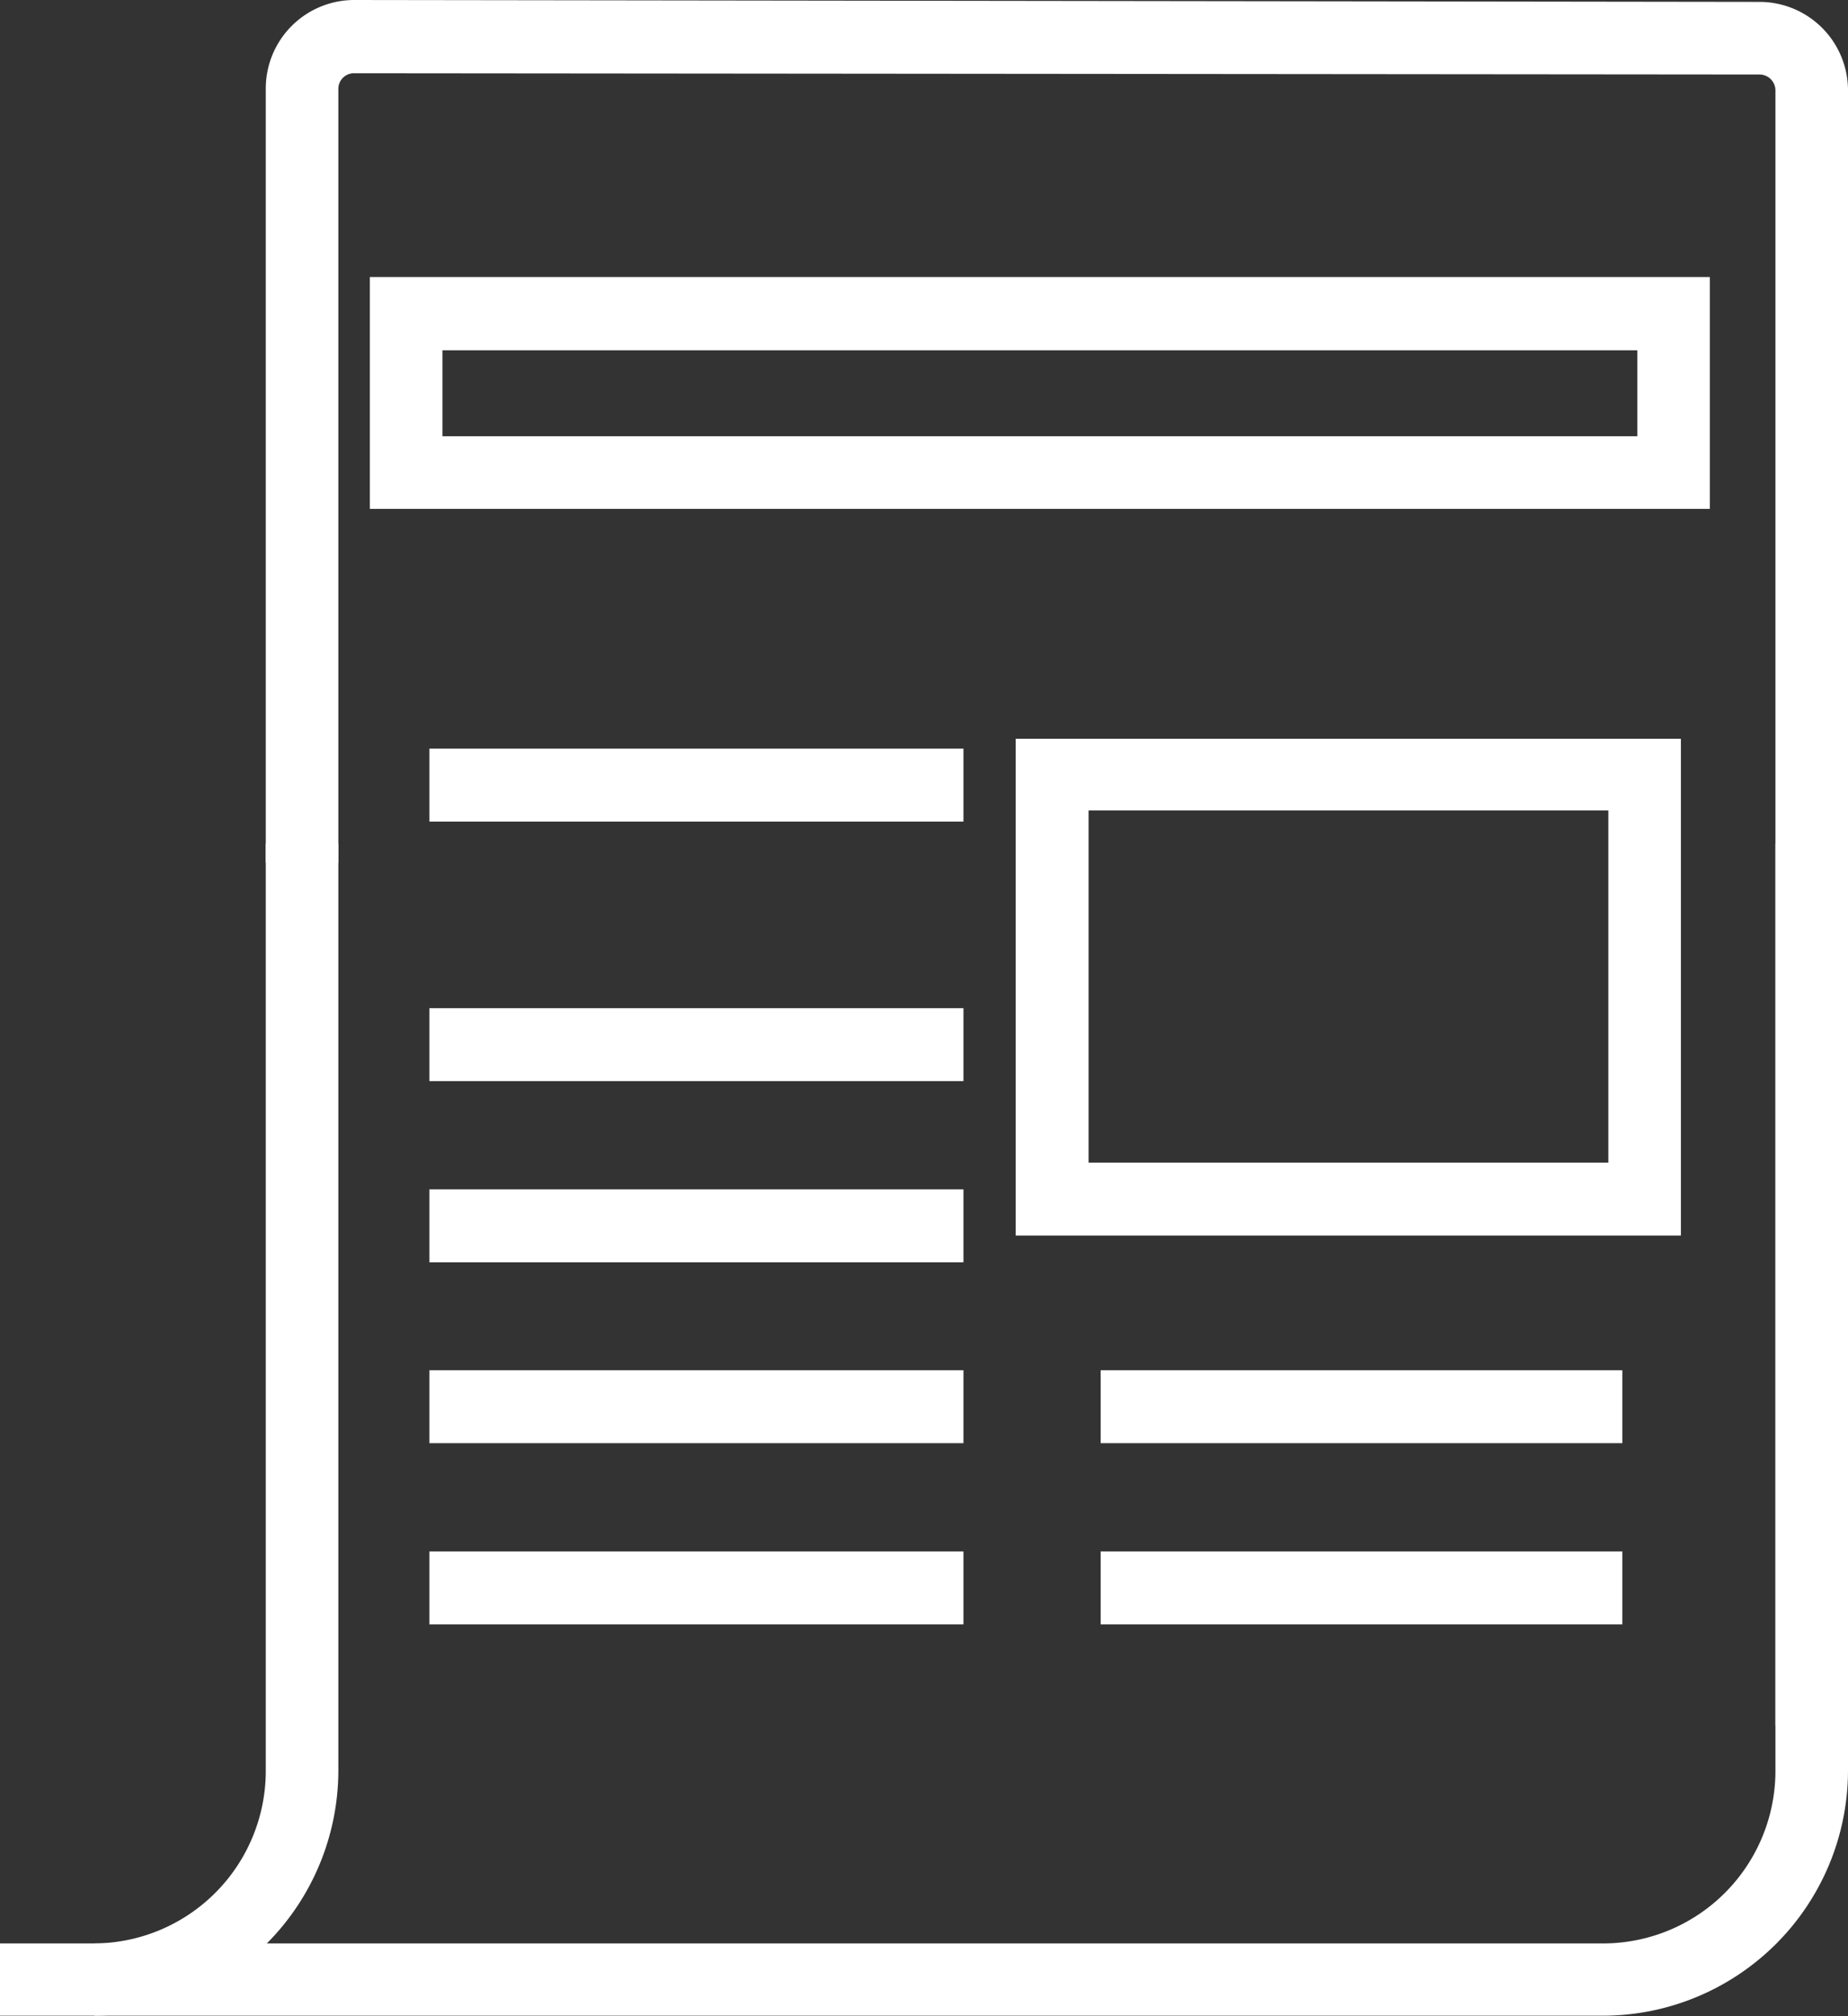 <svg id="Warstwa_1" data-name="Warstwa 1" xmlns="http://www.w3.org/2000/svg" xmlns:xlink="http://www.w3.org/1999/xlink" viewBox="0 0 58.06 63.32"><rect x="0" y="0" width="58.06" height="63.32" fill="#333333" stroke="none"/><defs><style>.cls-1,.cls-3{fill:none;}.cls-2{fill:#fff;}.cls-3{stroke:#fff;stroke-miterlimit:10;stroke-width:0.6px;}.cls-4{clip-path:url(#clip-path);}</style><clipPath id="clip-path"><rect class="cls-1" width="58.06" height="63.32"/></clipPath></defs><title>icon__software</title><path class="cls-2" d="M33.9,36.81H50.83V25.15H33.9ZM52.51,38.5H32.21v-15h20.3Z"/><path class="cls-3" d="M33.9,36.81H50.83V25.15H33.9ZM52.51,38.5H32.21v-15h20.3Z"/><rect class="cls-2" x="13.79" y="23.81" width="16.18" height="1.69"/><rect class="cls-3" x="13.79" y="23.81" width="16.18" height="1.69"/><rect class="cls-2" x="13.79" y="31.96" width="16.18" height="1.69"/><rect class="cls-3" x="13.79" y="31.96" width="16.18" height="1.69"/><rect class="cls-2" x="13.79" y="37.65" width="16.18" height="1.69"/><rect class="cls-3" x="13.79" y="37.65" width="16.18" height="1.69"/><rect class="cls-2" x="13.79" y="43.33" width="16.18" height="1.69"/><rect class="cls-3" x="13.79" y="43.33" width="16.18" height="1.69"/><rect class="cls-2" x="13.79" y="49.02" width="16.18" height="1.69"/><rect class="cls-3" x="13.79" y="49.02" width="16.18" height="1.69"/><rect class="cls-2" x="34.88" y="43.33" width="15.79" height="1.69"/><rect class="cls-3" x="34.88" y="43.33" width="15.79" height="1.69"/><rect class="cls-2" x="34.88" y="49.02" width="15.79" height="1.69"/><rect class="cls-3" x="34.88" y="49.02" width="15.79" height="1.69"/><g class="cls-4"><path class="cls-2" d="M0,61.33H2.94a5.72,5.72,0,0,0,5.71-5.72V26.79h1.68V55.61A7.41,7.41,0,0,1,2.94,63H0"/><path class="cls-3" d="M0,61.33H2.94a5.72,5.72,0,0,0,5.71-5.72V26.79h1.68V55.61A7.41,7.41,0,0,1,2.94,63H0"/><path class="cls-2" d="M50.38,63H3.27V61.33H50.38a5.72,5.72,0,0,0,5.7-5.72V26.79h1.68V55.61A7.41,7.41,0,0,1,50.38,63"/><path class="cls-3" d="M50.38,63H3.27V61.33H50.38a5.72,5.72,0,0,0,5.7-5.72V26.79h1.68V55.61A7.41,7.41,0,0,1,50.38,63Z"/><path class="cls-2" d="M57.76,53.9H56.08V2.84a.8.8,0,0,0-.8-.8L11.12,2h0a.79.79,0,0,0-.79.79v24H8.65v-24A2.48,2.48,0,0,1,11.12.3h0L55.29.36a2.48,2.48,0,0,1,2.47,2.48Z"/><path class="cls-3" d="M57.76,53.9H56.08V2.84a.8.8,0,0,0-.8-.8L11.12,2h0a.79.79,0,0,0-.79.79v24H8.65v-24A2.48,2.48,0,0,1,11.12.3h0L55.29.36a2.48,2.48,0,0,1,2.47,2.48Z"/></g><path class="cls-2" d="M13.6,14H51.74V10.7H13.6Zm39.82,1.68H11.92V9h41.5Z"/><path class="cls-3" d="M13.6,14H51.74V10.7H13.6Zm39.82,1.68H11.92V9h41.5Z"/></svg>